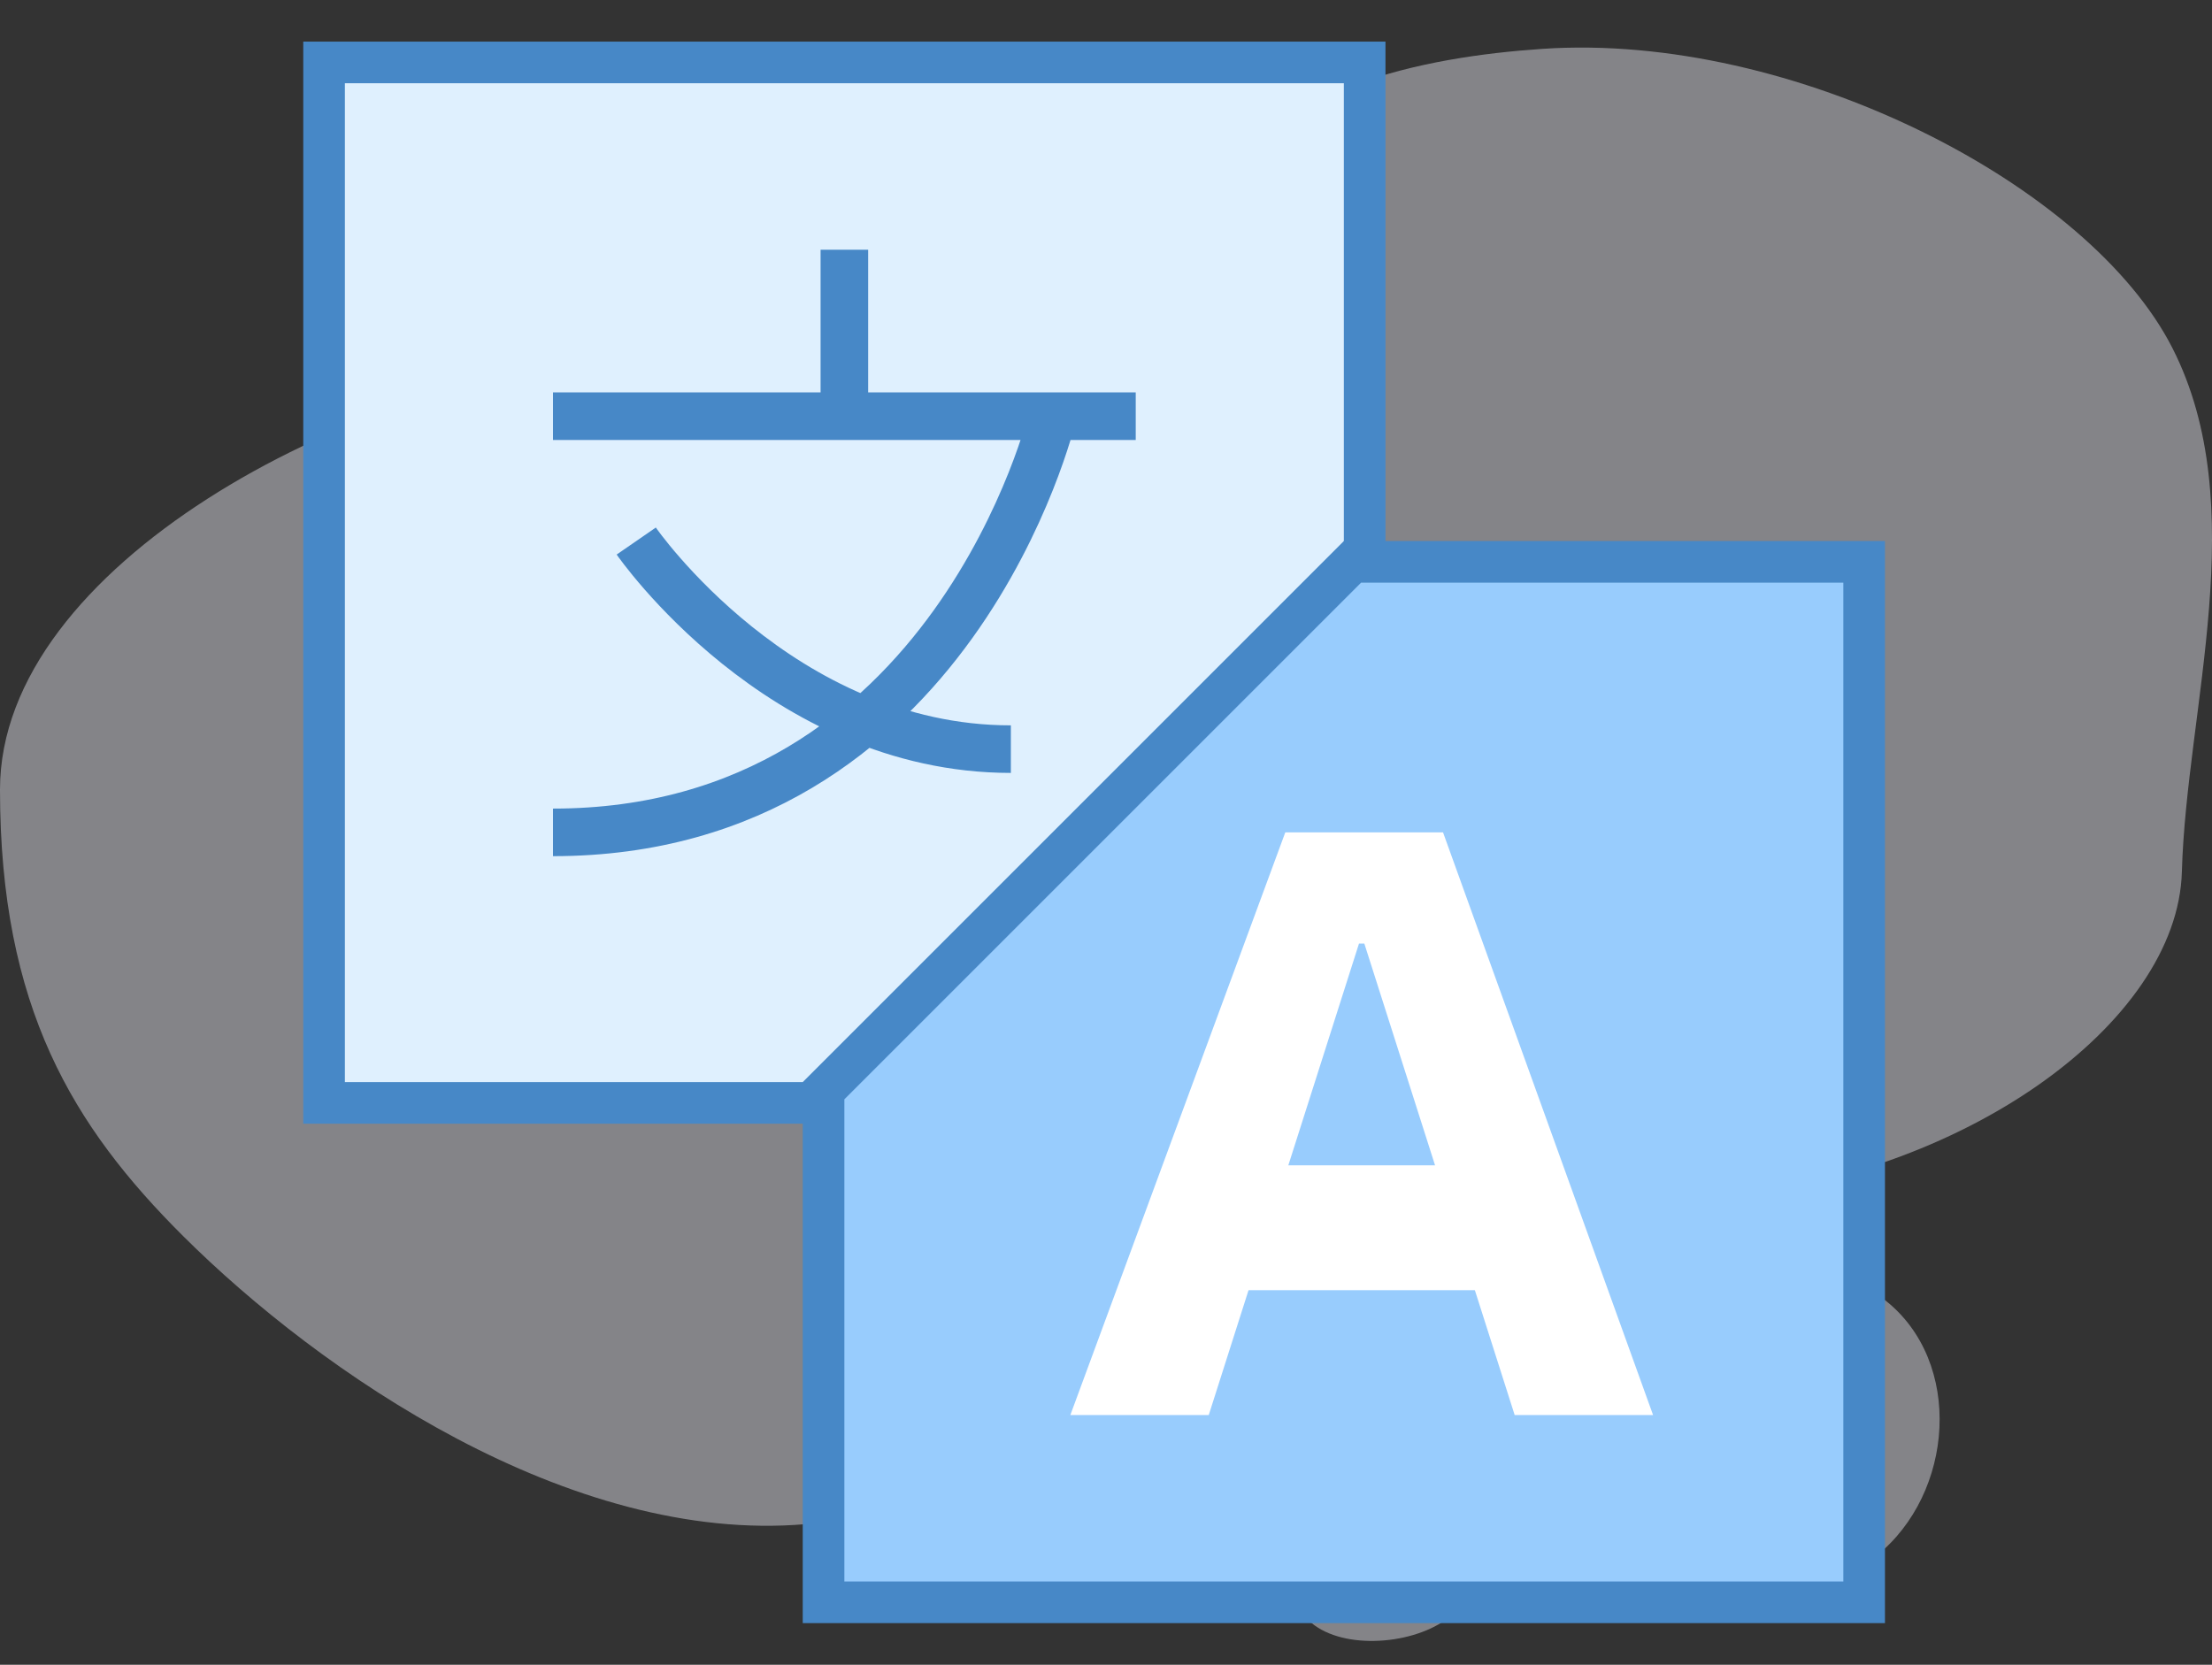 <svg width="93" height="70" viewBox="0 0 93 70" fill="none" xmlns="http://www.w3.org/2000/svg">
<rect x="0" y="0" width="93" height="70" fill="#333333" stroke="none"/>
<path d="M64.854 2.054C59.813 2.395 53.401 3.675 50.831 8.398C47.056 15.341 39.412 16.062 30.905 15.234C29.093 15.06 27.215 15.036 25.31 15.191C14.807 16.038 0 23.77 0 33.201C0 42.355 3.071 47.368 7.71 51.985C13.443 57.691 23.94 64.943 33.87 64.087C40.051 63.552 44.216 61.222 47.662 58.389C54.858 52.468 59.062 51.113 71.2 50.439C71.463 50.423 71.734 50.407 71.997 50.384C82.501 49.536 91.555 43.033 91.733 36.661C91.924 29.777 94.718 21.309 91.344 14.651C87.845 7.748 75.371 1.345 64.854 2.054Z" fill="#D7D6DF" fill-opacity="0.5"/>
<path d="M78.56 65.67C75.086 68.117 68.187 67.853 65.113 65.088C62.039 62.322 63.813 58.085 67.292 55.638C70.767 53.191 76.48 52.156 79.554 54.922C82.628 57.692 82.035 63.223 78.56 65.67Z" fill="#D7D6DF" fill-opacity="0.5"/>
<path d="M61.283 67.662C60.142 68.976 57.211 69.432 55.56 68.527C53.91 67.618 54.102 65.695 55.244 64.381C56.386 63.067 58.649 62.162 60.3 63.071C61.955 63.976 62.425 66.348 61.283 67.662Z" fill="#D7D6DF" fill-opacity="0.5"/>
<path d="M13.625 2.625H57.375V46.375H13.625V2.625Z" fill="#DFF0FE"/>
<path d="M56.5 3.5V45.5H14.5V3.5H56.5ZM58.25 1.75H12.75V47.25H58.25V1.75Z" fill="#4788C7"/>
<path d="M34.625 67.375V45.862L56.862 23.625H78.375V67.375H34.625Z" fill="#98CCFD"/>
<path d="M77.5 24.5V66.5H35.5V46.224L57.224 24.5H77.5ZM79.25 22.75H56.5L33.75 45.5V68.25H79.25V22.75Z" fill="#4788C7"/>
<path d="M50.688 49H63.813V54.25H50.688V49Z" fill="white"/>
<path d="M60.67 35H54.038L45.001 59.5H50.82L57.137 39.674H57.361L63.682 59.5H69.501L60.67 35Z" fill="white"/>
<path d="M23.25 17.5H47.75M35.5 10.5V17.5M44.25 17.5C44.25 17.5 40.092 35 23.25 35M26.75 22.75C26.75 22.75 32.789 31.5 42.5 31.5" stroke="#4788C7" stroke-width="2" stroke-miterlimit="10"/>
</svg>
